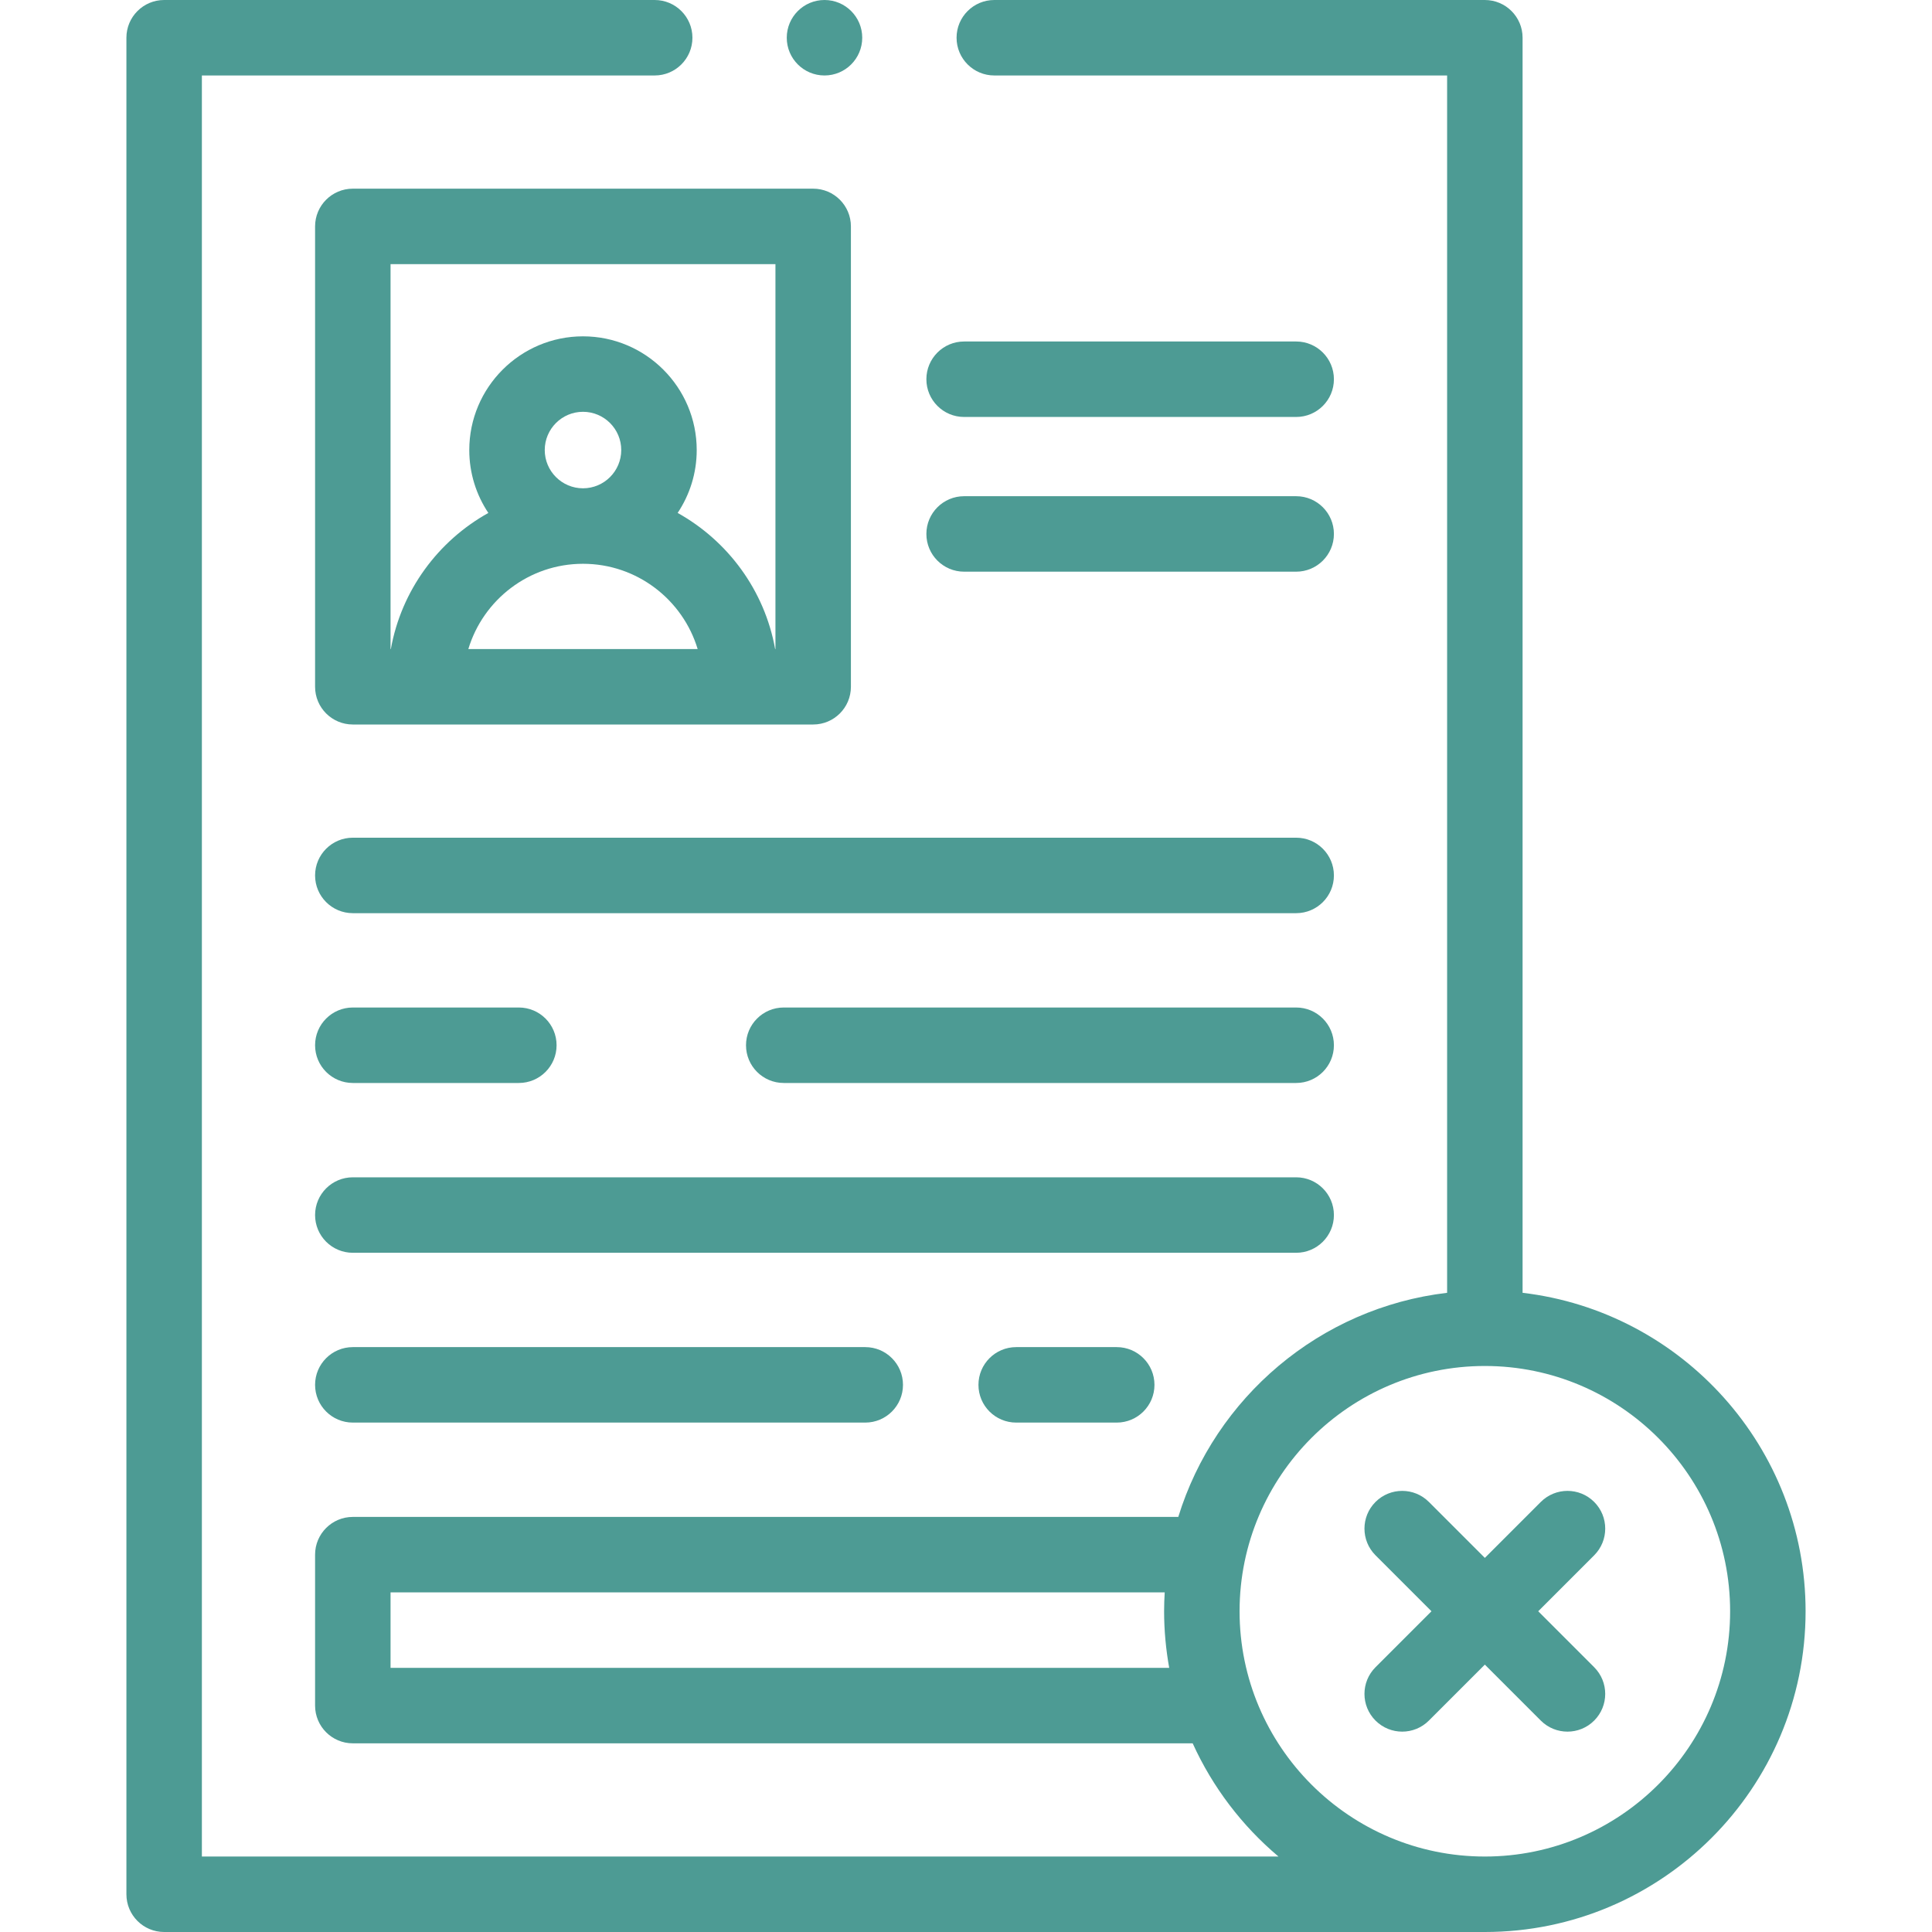<?xml version="1.0"?>
<svg xmlns="http://www.w3.org/2000/svg" xmlns:xlink="http://www.w3.org/1999/xlink" xmlns:svgjs="http://svgjs.com/svgjs" version="1.1" width="512" height="512" x="0" y="0" viewBox="0 0 512 512" style="enable-background:new 0 0 512 512" xml:space="preserve" class=""><g><g xmlns="http://www.w3.org/2000/svg"><circle cx="218.5" cy="10" r="10" fill="#4d9b94" data-original="#000000" style="" class=""/><path d="m93.5 192h122c5.523 0 10-4.477 10-10v-122c0-5.523-4.477-10-10-10h-122c-5.523 0-10 4.477-10 10v122c0 5.523 4.477 10 10 10zm61-62.595c-5.59 0-10.137-4.547-10.137-10.137s4.547-10.137 10.137-10.137 10.137 4.547 10.137 10.137-4.547 10.137-10.137 10.137zm0 20.005c14.322 0 26.452 9.537 30.384 22.59h-60.769c3.933-13.053 16.063-22.59 30.385-22.59zm-51-79.41h102v102h-.08c-2.777-15.518-12.506-28.648-25.836-36.068 3.186-4.777 5.053-10.503 5.053-16.663 0-16.618-13.52-30.137-30.137-30.137s-30.137 13.52-30.137 30.137c0 6.162 1.866 11.891 5.053 16.668-13.329 7.42-23.057 20.547-25.835 36.064h-.081z" fill="#4d9b94" data-original="#000000" style="" class=""/><path d="m343.5 222h-250c-5.523 0-10 4.477-10 10s4.477 10 10 10h250c5.522 0 10-4.477 10-10s-4.478-10-10-10z" fill="#4d9b94" data-original="#000000" style="" class=""/><path d="m353.5 322c0-5.523-4.478-10-10-10h-250c-5.523 0-10 4.477-10 10s4.477 10 10 10h250c5.522 0 10-4.477 10-10z" fill="#4d9b94" data-original="#000000" style="" class=""/><path d="m93.5 287h44c5.523 0 10-4.477 10-10s-4.477-10-10-10h-44c-5.523 0-10 4.477-10 10s4.477 10 10 10z" fill="#4d9b94" data-original="#000000" style="" class=""/><path d="m343.5 267h-135.8c-5.523 0-10 4.477-10 10s4.477 10 10 10h135.8c5.522 0 10-4.477 10-10s-4.478-10-10-10z" fill="#4d9b94" data-original="#000000" style="" class=""/><path d="m269.301 357c-5.523 0-10 4.477-10 10s4.477 10 10 10h26.645c5.522 0 10-4.477 10-10s-4.478-10-10-10z" fill="#4d9b94" data-original="#000000" style="" class=""/><path d="m93.5 357c-5.523 0-10 4.477-10 10s4.477 10 10 10h135.8c5.523 0 10-4.477 10-10s-4.477-10-10-10z" fill="#4d9b94" data-original="#000000" style="" class=""/><path d="m255.5 110.5h88c5.522 0 10-4.477 10-10s-4.478-10-10-10h-88c-5.523 0-10 4.477-10 10s4.477 10 10 10z" fill="#4d9b94" data-original="#000000" style="" class=""/><path d="m255.5 151.5h88c5.522 0 10-4.477 10-10s-4.478-10-10-10h-88c-5.523 0-10 4.477-10 10s4.477 10 10 10z" fill="#4d9b94" data-original="#000000" style="" class=""/><path d="m403.5 342.608v-332.608c0-5.523-4.478-10-10-10h-130c-5.522 0-10 4.477-10 10s4.478 10 10 10h120v322.608c-33.736 3.974-61.49 27.764-71.243 59.392h-218.757c-5.523 0-10 4.477-10 10v40c0 5.523 4.477 10 10 10h222.571c5.277 11.628 13.088 21.867 22.739 30h-285.31v-472h120c5.523 0 10-4.477 10-10s-4.477-10-10-10h-130c-5.523 0-10 4.477-10 10v492c0 5.523 4.477 10 10 10h350c46.869 0 85-38.131 85-85 0-43.484-32.829-79.424-75-84.392zm-300 99.392v-20h205.159c-.097 1.656-.159 3.32-.159 5 0 5.12.481 10.127 1.352 15zm290 50c-35.841 0-65-29.159-65-65s29.159-65 65-65 65 29.159 65 65-29.159 65-65 65z" fill="#4d9b94" data-original="#000000" style="" class=""/><path d="m422.473 398.028c-3.905-3.905-10.235-3.905-14.143 0l-14.83 14.83-14.83-14.83c-3.906-3.905-10.236-3.905-14.143 0-3.905 3.905-3.905 10.237 0 14.142l14.83 14.83-14.83 14.83c-3.905 3.905-3.905 10.237 0 14.142 1.953 1.953 4.512 2.929 7.071 2.929s5.118-.977 7.071-2.929l14.83-14.83 14.83 14.83c1.953 1.953 4.512 2.929 7.071 2.929 2.56 0 5.118-.977 7.071-2.929 3.905-3.905 3.905-10.237 0-14.142l-14.828-14.83 14.83-14.83c3.905-3.905 3.905-10.236 0-14.142z" fill="#4d9b94" data-original="#000000" style="" class=""/></g></g></svg>
